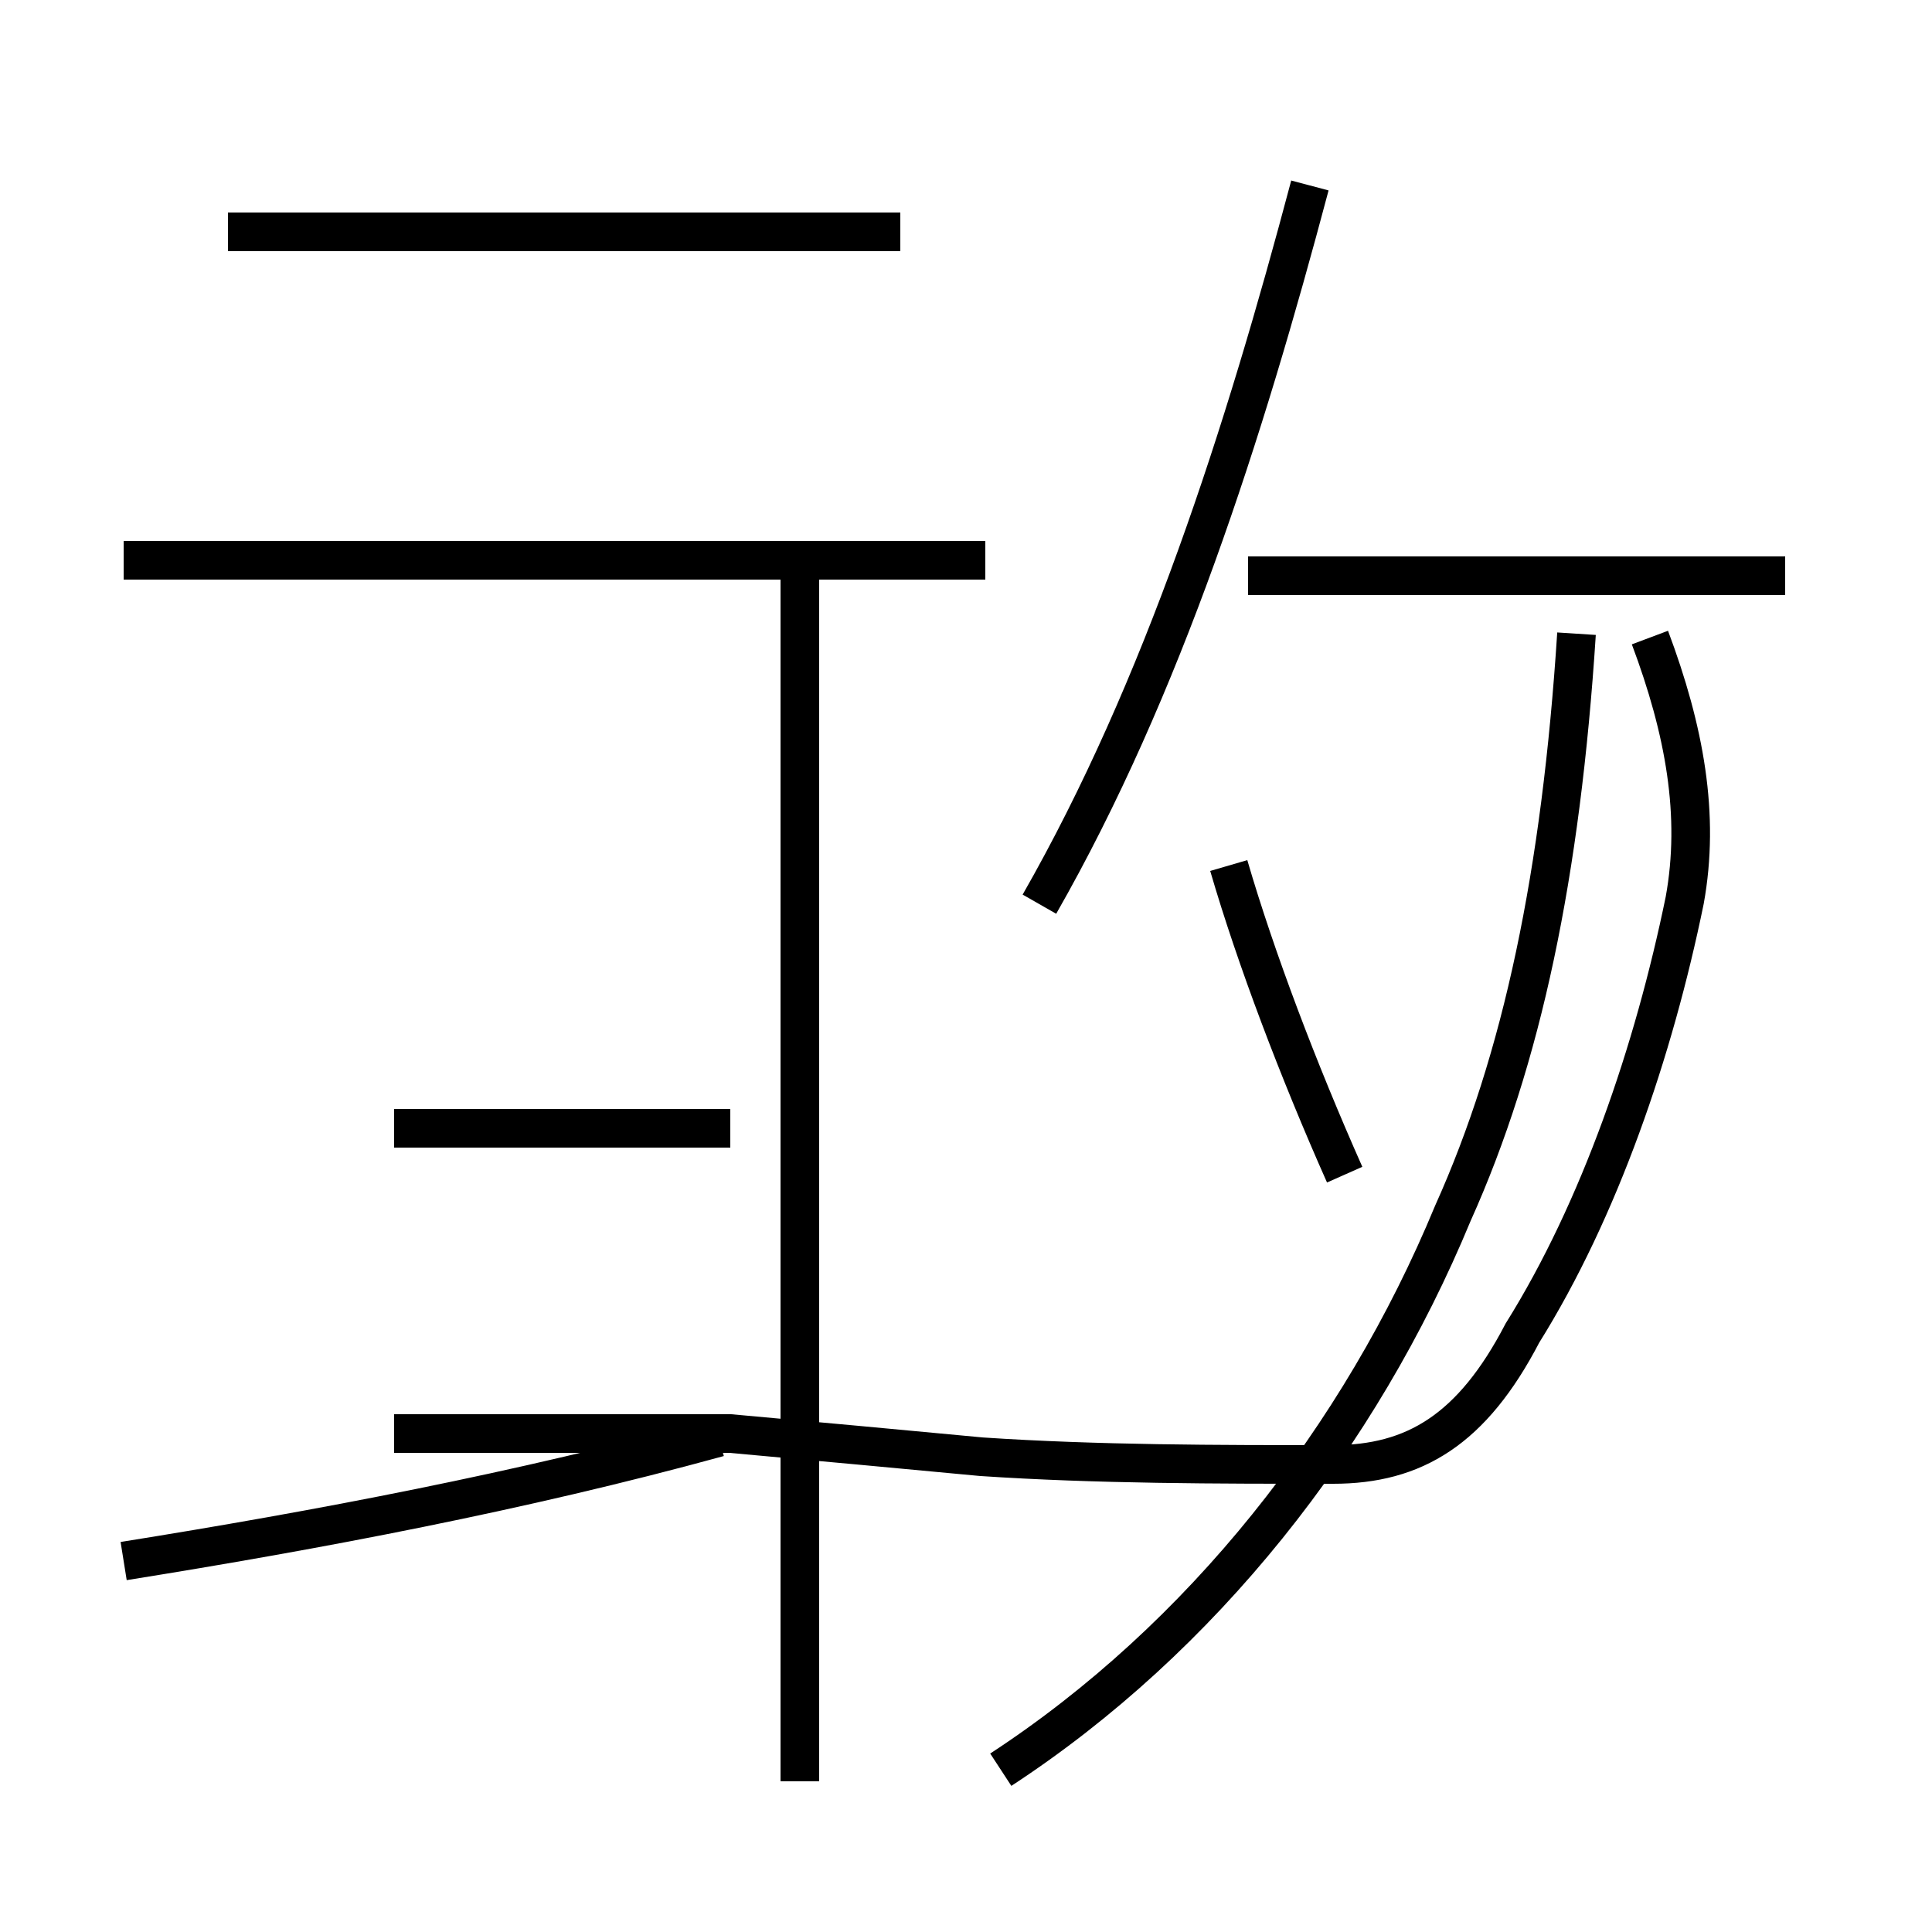 <?xml version='1.0' encoding='utf8'?>
<svg viewBox="0.0 -44.0 50.0 50.0" version="1.1" xmlns="http://www.w3.org/2000/svg">
<rect x="0.0" y="-44.0" width="50.0" height="50.0" fill="#808080" stroke="none"/>
<rect x="-1000" y="-1000" width="2000" height="2000" stroke="white" fill="white"/>
<g style="fill:none; stroke:#000000;  stroke-width:1">
<path d="M 3.2 3.6 C 8.2 4.4 13.5 5.4 18.6 6.8 M 23.3 38.0 L 5.9 38.0 M 25.5 29.5 L 3.2 29.5 M 20.7 -2.1 L 20.7 29.4 M 10.2 14.8 L 18.9 14.8 M 10.2 6.9 L 18.9 6.9 C 21.1 6.7 23.3 6.5 25.4 6.3 C 28.4 6.1 31.5 6.1 34.5 6.1 C 36.6 6.1 38.1 7.0 39.4 9.5 C 41.4 12.7 42.8 16.8 43.6 20.7 C 44.0 22.9 43.6 25.1 42.7 27.5 M 26.9 20.6 C 30.1 26.2 32.2 32.8 33.9 39.2 M 46.2 29.1 L 32.3 29.1 M 25.9 -1.8 C 31.1 1.6 35.2 6.8 37.6 12.6 C 39.4 16.6 40.4 21.4 40.8 27.6 M 34.8 13.6 C 33.6 16.3 32.5 19.2 31.8 21.6 " transform="scale(1, -1)" />
</g>
</svg>